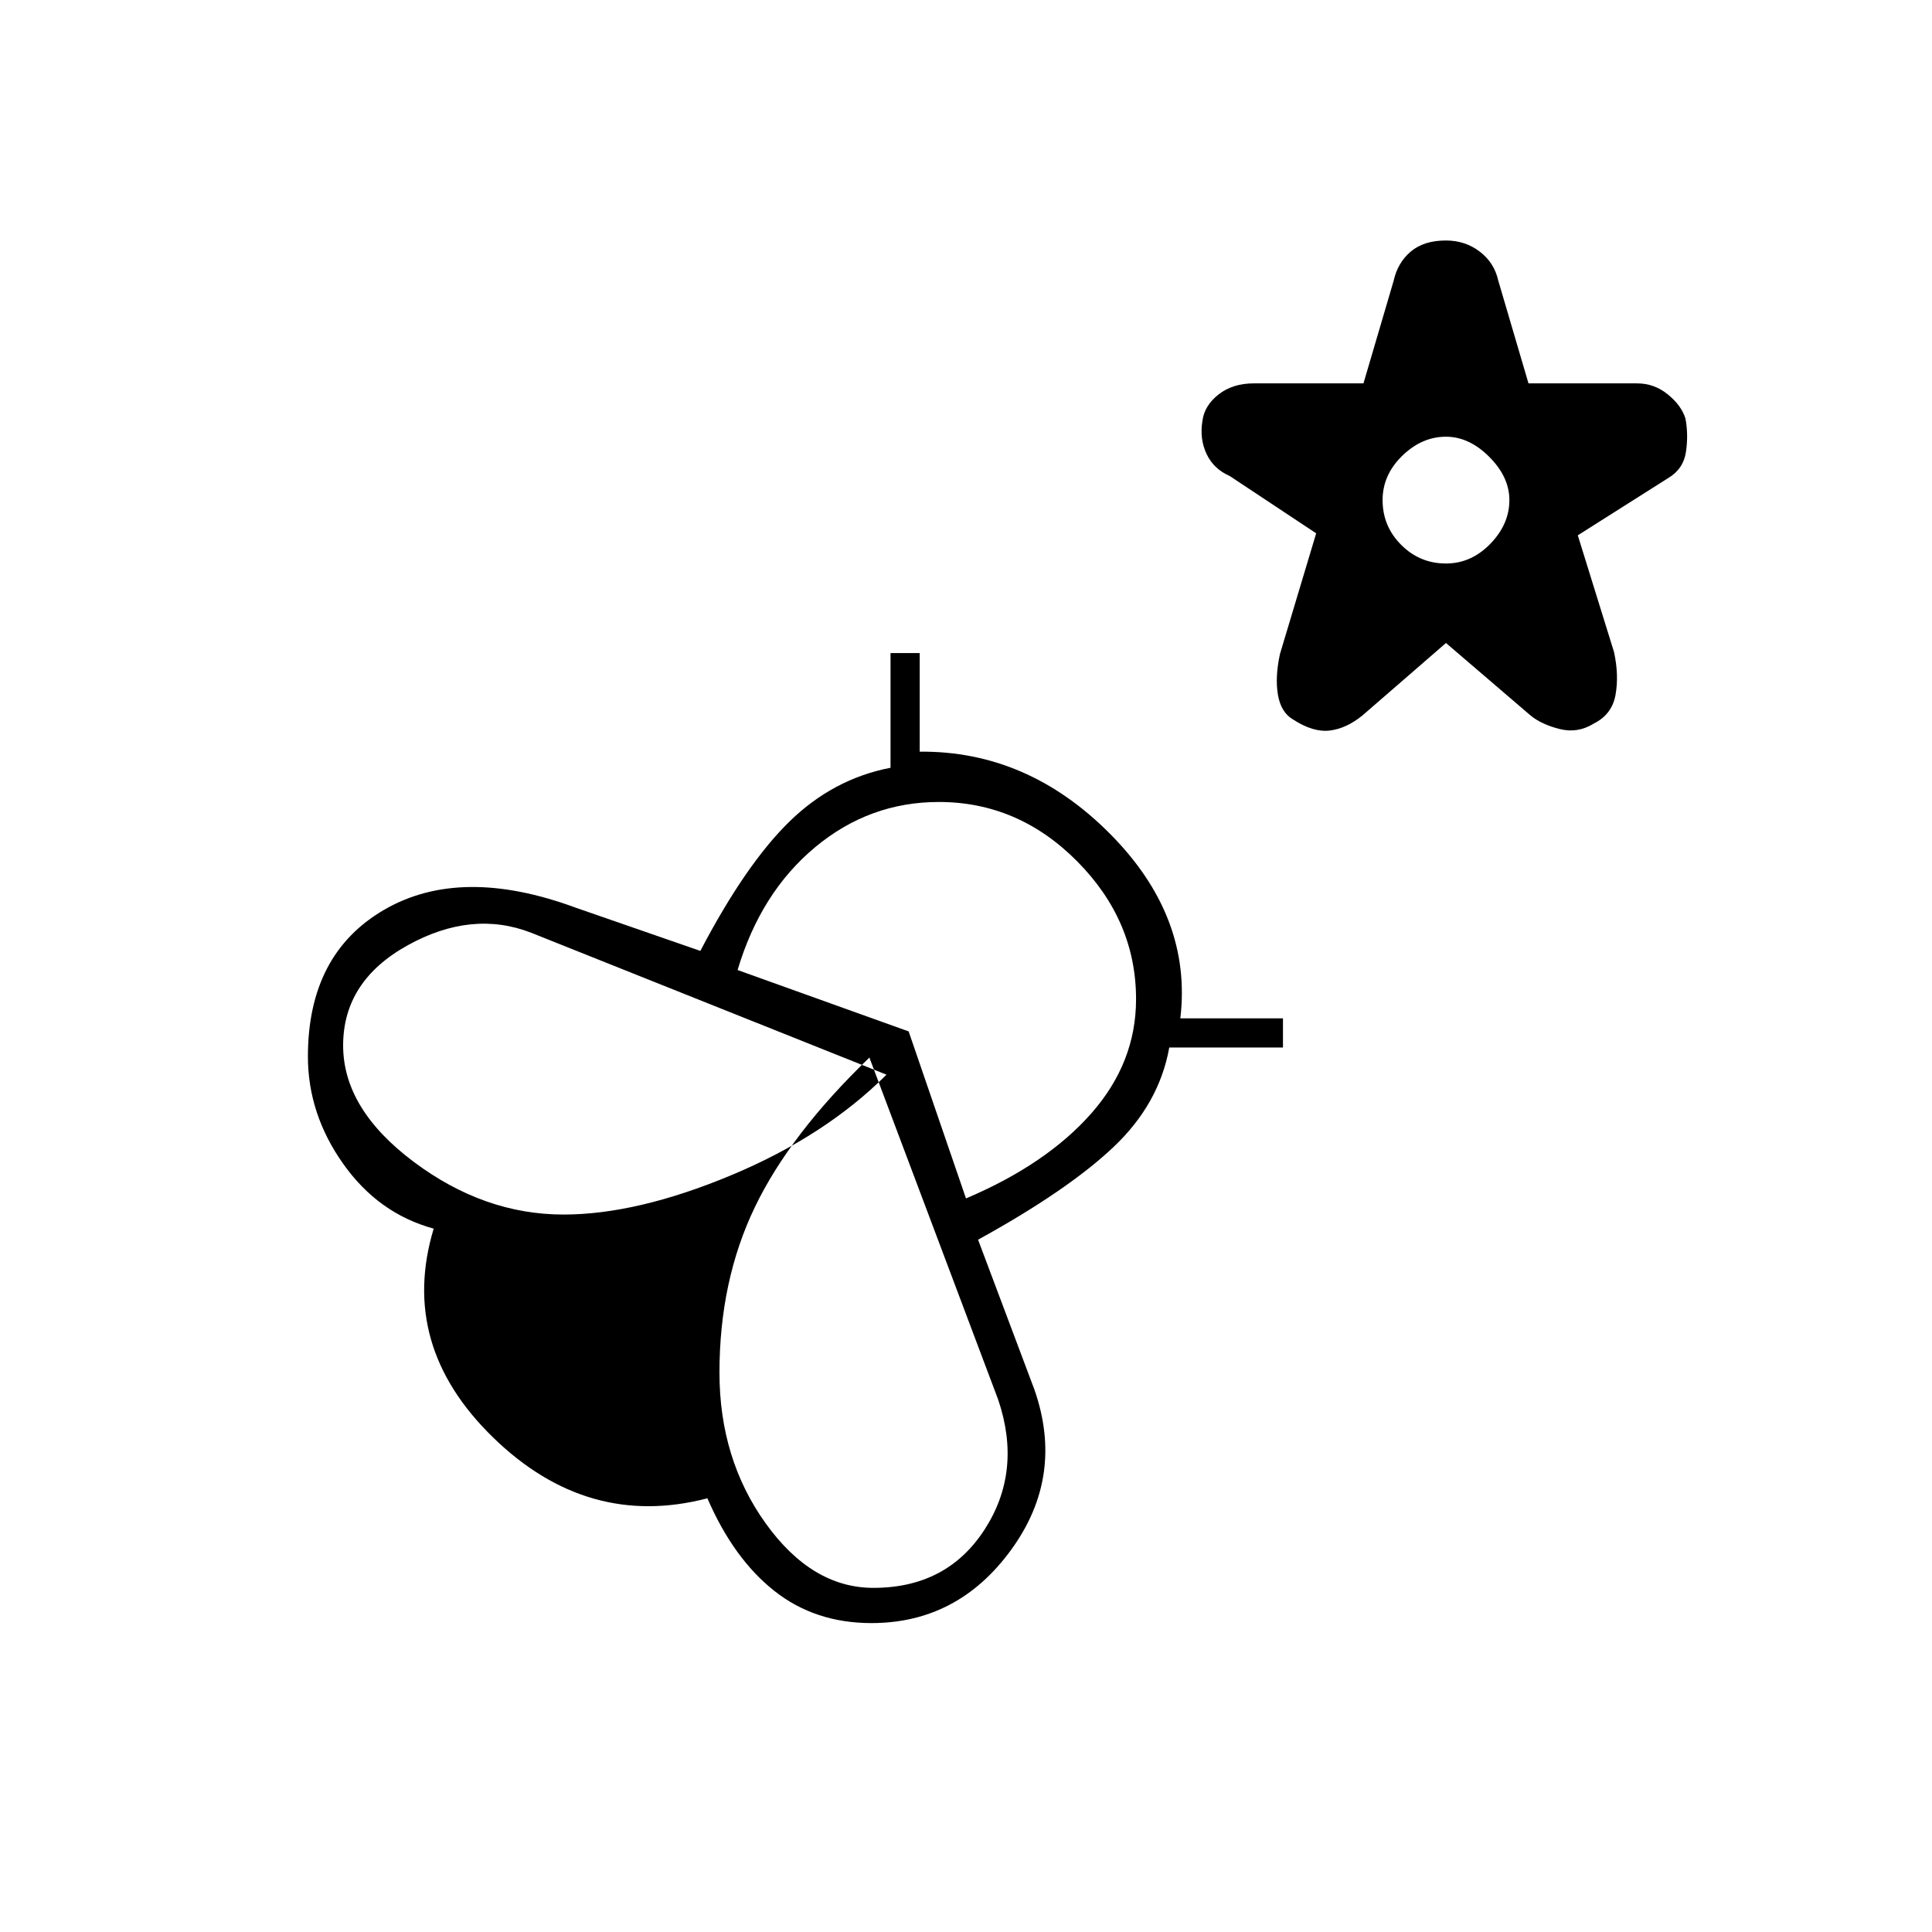 <svg xmlns="http://www.w3.org/2000/svg" height="20" viewBox="0 -960 960 960" width="20"><path d="m718.5-640.5-41.5 36q-8 6.5-16.25 7.5t-18.25-5.5q-6-3.5-7.5-12.25t1-20.25l18-60-43-28.5q-8-3.5-11.5-11t-2-16.5q1-7.5 8-13t17.5-5.5h54.5l15-51q2-9 8.5-14.5t17.5-5.5q9.5 0 16.75 5.5t9.25 14.5l15 51h54q8.5 0 15.25 5.5t8.75 12q1.5 8 .25 16.5t-8.75 13L784-694l18 58q2.5 11.5.75 21.25T792-600.5q-8 5-17 2.75t-14.5-6.75l-42-36Zm0-39.5q12.5 0 22-9.75t9.5-21.75q0-11.5-10-21.5t-21.5-10q-12 0-21.75 9.5t-9.75 22q0 13 9.25 22.25T718.5-680ZM514-269.5q15 43-11.5 79.5T433-153.5q-28 0-48.25-16t-33.25-46Q292-200 245-245.75T215.5-349.5q-27.5-7.5-45-32.25T153-435q0-51 38-73t95-1l62 21.5q22.5-43 44.25-64.25t50.25-26.75v-57H457v49q53.5-.5 94.5 40.75t35 91.75h51v14.5H581q-5 28-27.75 49.5T486-344l28 74.5Zm-234-87q36.5 0 83.25-19.5t77.25-50L264-496.5q-29.5-11.5-61.5 6.25t-32 49.75q0 31.5 35 57.75T280-356.5ZM434-171q36.5 0 55.25-29t6.75-64.5l-64-170q-39.5 38-57 74.5t-17.5 82q0 43 23 75t53.5 32Zm46-193.5q40-17 62.25-42.25t22.25-56.75q0-39-29.25-68.5t-68.75-29.5q-34.5 0-61.5 22.5t-38.5 61l85 30.5 28.5 83Z"/></svg>